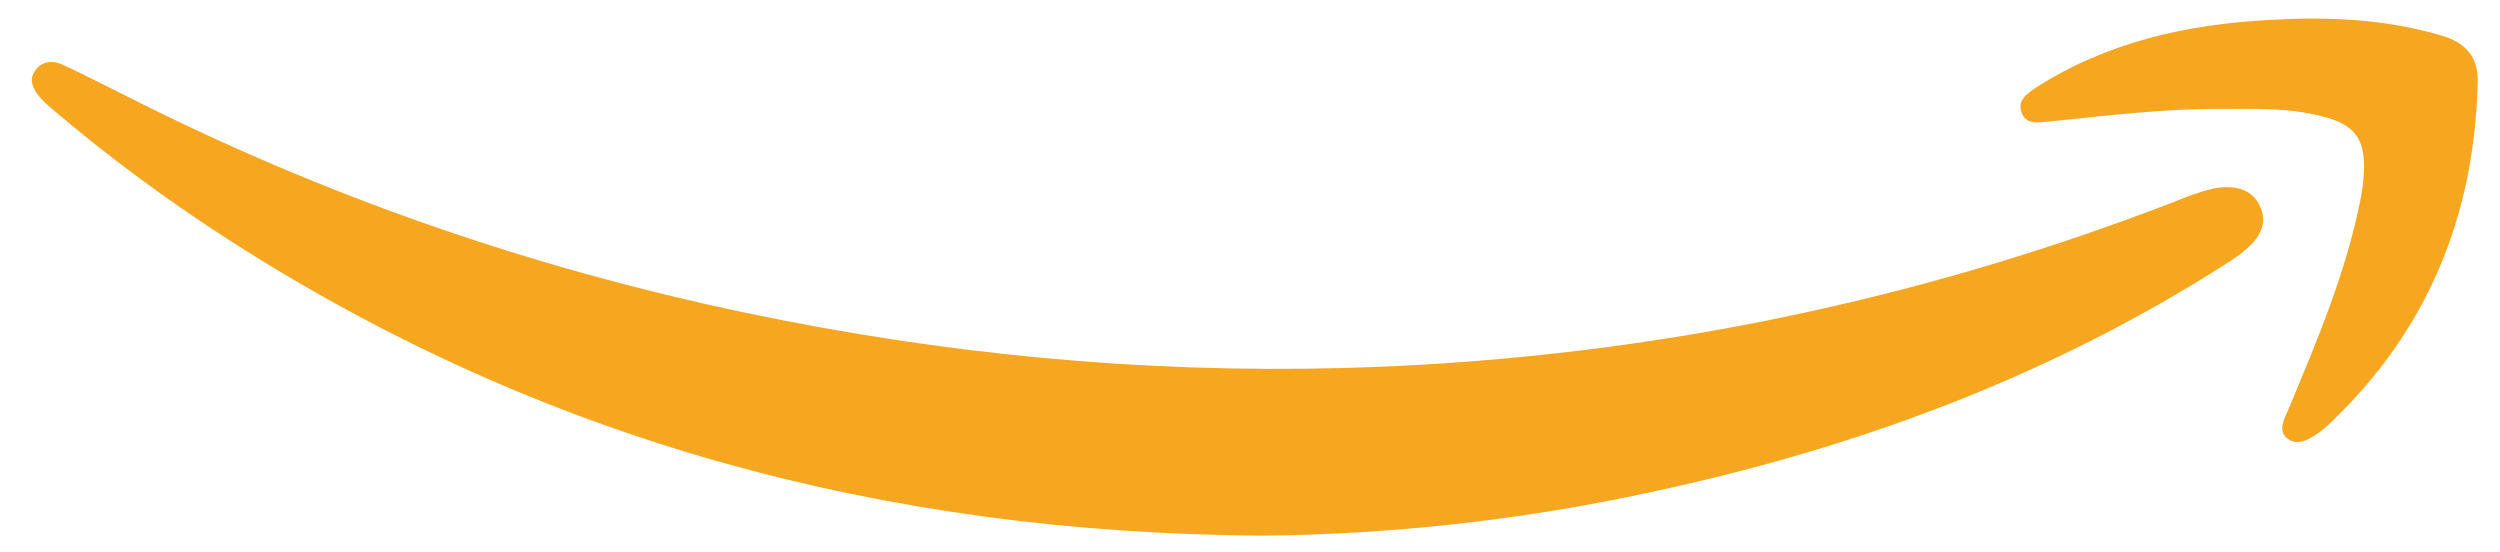 <svg width="77" height="17" viewBox="0 0 77 17" fill="none" xmlns="http://www.w3.org/2000/svg">
<g id="&#240;&#159;&#166;&#134; icon &#34;Amazon&#34;">
<g id="Group">
<g id="Group_2">
<path id="Vector" fill-rule="evenodd" clip-rule="evenodd" d="M38.867 16.497C27.153 16.423 16.636 13.532 7.132 7.441C5.198 6.203 3.355 4.846 1.605 3.356C1.452 3.224 1.298 3.091 1.175 2.929C1.006 2.707 0.884 2.442 1.083 2.176C1.283 1.881 1.621 1.852 1.912 1.985C2.588 2.294 3.233 2.634 3.893 2.958C9.942 6.026 16.314 8.238 22.992 9.639C29.041 10.907 35.152 11.497 41.354 11.335C50.213 11.099 58.75 9.388 66.963 6.217C67.363 6.055 67.777 5.893 68.192 5.804C68.775 5.701 69.359 5.775 69.62 6.379C69.865 6.94 69.543 7.382 69.113 7.736C68.806 7.987 68.453 8.193 68.1 8.415C62.803 11.718 56.999 13.842 50.858 15.154C46.805 16.04 42.69 16.467 38.867 16.497Z" fill="#F6A61F"/>
<path id="Vector_2" fill-rule="evenodd" clip-rule="evenodd" d="M68.422 3.356C66.656 3.341 64.906 3.562 63.156 3.739C62.818 3.768 62.434 3.857 62.28 3.503C62.096 3.105 62.449 2.869 62.741 2.677C64.921 1.291 67.362 0.745 69.926 0.613C71.692 0.509 73.442 0.583 75.162 1.084C75.945 1.306 76.329 1.748 76.313 2.515C76.221 6.615 74.793 10.184 71.707 13.089C71.6 13.193 71.477 13.281 71.354 13.37C71.078 13.561 70.74 13.738 70.448 13.502C70.172 13.281 70.326 12.957 70.448 12.691C71.354 10.523 72.275 8.37 72.721 6.055C72.782 5.76 72.797 5.465 72.813 5.184C72.828 4.226 72.475 3.813 71.492 3.577C70.464 3.311 69.435 3.356 68.422 3.356Z" fill="#F6A61F"/>
</g>
</g>
</g>
</svg>
